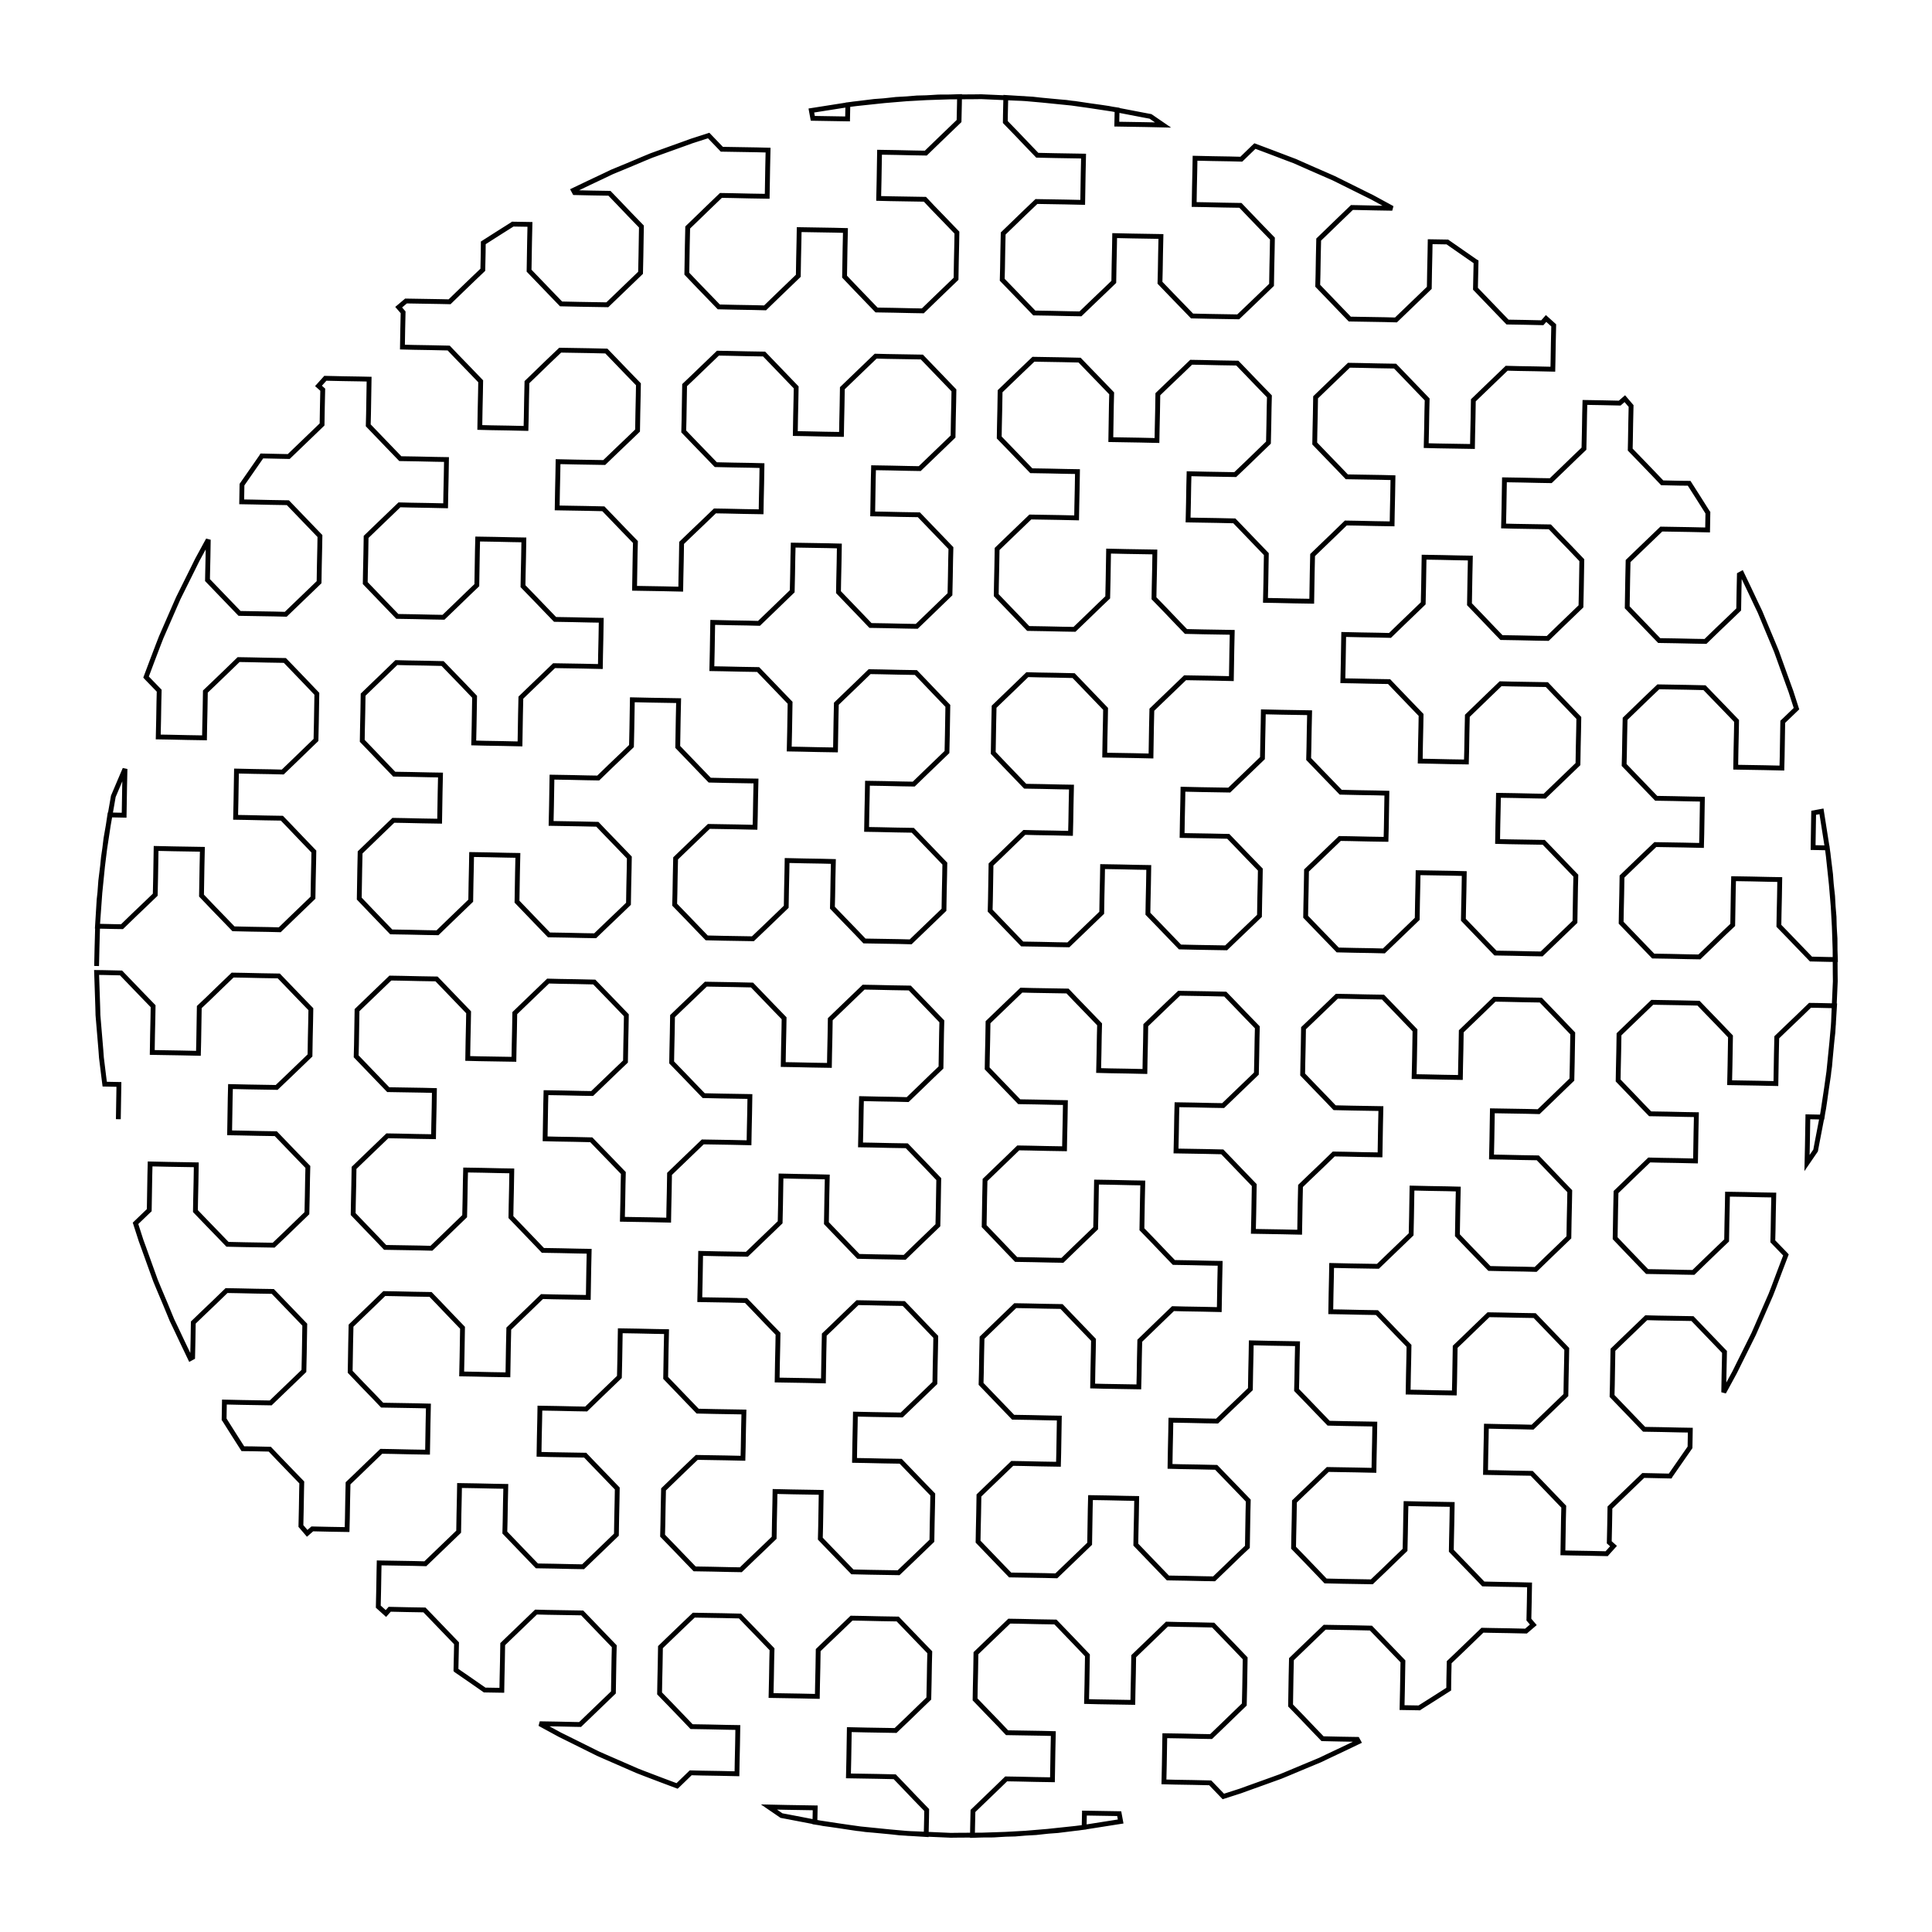 <?xml version="1.0" encoding="UTF-8" standalone="no"?>
<svg width="100%" height="100%" viewBox="0 0 200 200" preserveAspectRatio="xMidYMid meet" xmlns="http://www.w3.org/2000/svg">
    <path d="M 10.00 100.00 L 10.04 98.20 L 10.09 96.40 L 10.11 95.58 L 10.24 93.79 L 10.37 91.99 L 10.43 91.18 L 10.65 89.39 L 10.87 87.61 L 10.97 86.79 L 11.28 85.02 L 11.59 83.25 L 11.73 82.44 L 12.43 80.79 L 12.94 79.60 L 12.90 81.40 L 12.87 83.20 L 12.85 84.39 L 11.37 84.36 L 11.10 86.14 L 10.83 87.92 L 10.71 88.73 L 10.53 90.52 L 10.35 92.31 L 10.26 93.12 L 10.15 94.92 L 10.09 95.88 L 11.89 95.92 L 12.63 95.93 L 13.92 94.68 L 15.22 93.44 L 16.07 92.62 L 16.11 90.82 L 16.14 89.02 L 16.16 87.83 L 17.96 87.87 L 19.76 87.90 L 20.95 87.92 L 20.91 89.72 L 20.88 91.52 L 20.86 92.71 L 22.10 94.01 L 23.35 95.30 L 24.17 96.15 L 25.97 96.19 L 27.77 96.22 L 28.96 96.25 L 30.25 95.00 L 31.55 93.75 L 32.40 92.93 L 32.43 91.13 L 32.47 89.33 L 32.49 88.15 L 31.24 86.85 L 30.00 85.55 L 29.18 84.70 L 27.38 84.67 L 25.58 84.63 L 24.39 84.61 L 24.43 82.81 L 24.46 81.01 L 24.48 79.82 L 26.28 79.86 L 28.08 79.89 L 29.27 79.92 L 30.57 78.67 L 31.86 77.42 L 32.71 76.60 L 32.75 74.80 L 32.78 73.00 L 32.80 71.82 L 31.56 70.52 L 30.31 69.22 L 29.49 68.37 L 27.69 68.34 L 25.89 68.30 L 24.70 68.28 L 23.41 69.53 L 22.11 70.78 L 21.26 71.59 L 21.23 73.39 L 21.19 75.19 L 21.17 76.38 L 19.37 76.35 L 17.57 76.31 L 16.38 76.29 L 16.42 74.49 L 16.45 72.69 L 16.48 71.50 L 15.23 70.21 L 15.12 70.09 L 15.75 68.41 L 16.39 66.73 L 16.69 65.96 L 17.41 64.31 L 18.13 62.66 L 18.46 61.91 L 19.26 60.30 L 20.06 58.69 L 20.42 57.96 L 21.28 56.38 L 21.56 55.87 L 21.53 57.67 L 21.49 59.47 L 21.48 60.05 L 22.73 61.35 L 23.98 62.65 L 24.80 63.50 L 26.60 63.53 L 28.40 63.56 L 29.58 63.59 L 30.88 62.34 L 32.18 61.09 L 33.03 60.27 L 33.06 58.47 L 33.10 56.67 L 33.12 55.49 L 31.87 54.19 L 30.62 52.89 L 29.80 52.04 L 28.00 52.01 L 26.20 51.97 L 25.02 51.95 L 25.05 50.17 L 26.08 48.69 L 27.10 47.22 L 27.11 47.20 L 28.91 47.24 L 29.89 47.26 L 31.19 46.01 L 32.49 44.76 L 33.34 43.94 L 33.37 42.14 L 33.41 40.34 L 32.97 39.95 L 33.68 39.16 L 35.48 39.20 L 37.28 39.23 L 38.21 39.25 L 38.18 41.05 L 38.15 42.85 L 38.12 44.03 L 39.37 45.33 L 40.62 46.63 L 41.44 47.48 L 43.24 47.51 L 45.04 47.55 L 46.22 47.57 L 46.19 49.37 L 46.15 51.17 L 46.13 52.36 L 44.33 52.32 L 42.53 52.29 L 41.35 52.26 L 40.05 53.51 L 38.75 54.76 L 37.90 55.58 L 37.87 57.38 L 37.83 59.18 L 37.81 60.36 L 39.06 61.66 L 40.31 62.96 L 41.13 63.81 L 42.93 63.84 L 44.73 63.88 L 45.91 63.90 L 47.21 62.65 L 48.50 61.40 L 49.36 60.58 L 49.39 58.79 L 49.42 56.99 L 49.45 55.80 L 51.25 55.83 L 53.05 55.87 L 54.23 55.89 L 54.20 57.69 L 54.16 59.49 L 54.14 60.68 L 55.39 61.97 L 56.64 63.27 L 57.46 64.12 L 59.25 64.15 L 61.05 64.19 L 62.24 64.21 L 62.21 66.01 L 62.17 67.81 L 62.15 69.00 L 60.35 68.96 L 58.55 68.93 L 57.36 68.91 L 56.07 70.15 L 54.77 71.40 L 53.92 72.22 L 53.88 74.02 L 53.85 75.82 L 53.83 77.01 L 52.03 76.97 L 50.23 76.94 L 49.04 76.91 L 49.08 75.11 L 49.11 73.31 L 49.13 72.13 L 47.89 70.83 L 46.64 69.54 L 45.82 68.69 L 44.02 68.65 L 42.22 68.62 L 41.03 68.59 L 39.74 69.84 L 38.44 71.09 L 37.59 71.91 L 37.56 73.71 L 37.52 75.51 L 37.50 76.69 L 38.75 77.99 L 39.99 79.29 L 40.81 80.14 L 42.61 80.17 L 44.41 80.21 L 45.60 80.23 L 45.56 82.03 L 45.53 83.83 L 45.51 85.01 L 43.71 84.98 L 41.91 84.94 L 40.72 84.92 L 39.42 86.17 L 38.13 87.42 L 37.28 88.24 L 37.24 90.04 L 37.21 91.84 L 37.19 93.02 L 38.43 94.32 L 39.68 95.62 L 40.50 96.47 L 42.30 96.50 L 44.10 96.54 L 45.29 96.56 L 46.58 95.31 L 47.88 94.06 L 48.73 93.24 L 48.76 91.44 L 48.80 89.64 L 48.82 88.46 L 50.62 88.49 L 52.42 88.53 L 53.61 88.55 L 53.57 90.35 L 53.54 92.15 L 53.52 93.34 L 54.76 94.63 L 56.01 95.93 L 56.83 96.78 L 58.63 96.81 L 60.43 96.85 L 61.61 96.87 L 62.91 95.62 L 64.21 94.38 L 65.06 93.56 L 65.09 91.76 L 65.13 89.96 L 65.15 88.77 L 63.90 87.47 L 62.65 86.18 L 61.84 85.33 L 60.04 85.29 L 58.24 85.26 L 57.05 85.24 L 57.09 83.44 L 57.12 81.64 L 57.14 80.45 L 58.94 80.48 L 60.74 80.52 L 61.93 80.54 L 63.22 79.29 L 64.52 78.05 L 65.37 77.23 L 65.41 75.43 L 65.44 73.63 L 65.46 72.44 L 67.26 72.48 L 69.06 72.51 L 70.25 72.53 L 70.21 74.33 L 70.18 76.13 L 70.16 77.32 L 71.41 78.62 L 72.65 79.91 L 73.47 80.76 L 75.27 80.80 L 77.07 80.83 L 78.26 80.85 L 78.22 82.65 L 78.19 84.45 L 78.16 85.64 L 76.37 85.60 L 74.57 85.57 L 73.38 85.55 L 72.08 86.80 L 70.79 88.04 L 69.94 88.86 L 69.90 90.66 L 69.87 92.46 L 69.84 93.65 L 71.09 94.94 L 72.34 96.24 L 73.16 97.09 L 74.96 97.13 L 76.76 97.16 L 77.94 97.18 L 79.24 95.94 L 80.54 94.69 L 81.39 93.87 L 81.42 92.07 L 81.46 90.27 L 81.48 89.08 L 83.28 89.12 L 85.08 89.15 L 86.27 89.18 L 86.23 90.98 L 86.20 92.78 L 86.17 93.96 L 87.42 95.26 L 88.67 96.55 L 89.49 97.41 L 91.29 97.44 L 93.09 97.47 L 94.27 97.50 L 95.57 96.25 L 96.87 95.00 L 97.72 94.18 L 97.75 92.38 L 97.79 90.58 L 97.81 89.40 L 96.56 88.10 L 95.31 86.80 L 94.49 85.95 L 92.69 85.92 L 90.90 85.88 L 89.71 85.86 L 89.74 84.06 L 89.78 82.26 L 89.80 81.08 L 91.60 81.11 L 93.40 81.15 L 94.59 81.17 L 95.88 79.92 L 97.18 78.67 L 98.03 77.85 L 98.07 76.05 L 98.10 74.25 L 98.12 73.07 L 96.87 71.77 L 95.63 70.47 L 94.81 69.62 L 93.01 69.59 L 91.21 69.55 L 90.02 69.53 L 88.73 70.78 L 87.43 72.03 L 86.58 72.85 L 86.54 74.65 L 86.51 76.45 L 86.49 77.63 L 84.69 77.60 L 82.89 77.56 L 81.70 77.54 L 81.74 75.74 L 81.77 73.94 L 81.79 72.75 L 80.55 71.46 L 79.30 70.16 L 78.48 69.31 L 76.68 69.28 L 74.88 69.24 L 73.69 69.22 L 73.73 67.42 L 73.76 65.62 L 73.78 64.43 L 75.58 64.47 L 77.38 64.50 L 78.57 64.53 L 79.87 63.28 L 81.16 62.03 L 82.01 61.21 L 82.05 59.41 L 82.08 57.61 L 82.11 56.43 L 83.91 56.46 L 85.71 56.49 L 86.89 56.52 L 86.86 58.32 L 86.82 60.12 L 86.80 61.30 L 88.05 62.60 L 89.30 63.90 L 90.11 64.75 L 91.91 64.78 L 93.71 64.82 L 94.90 64.84 L 96.20 63.59 L 97.49 62.34 L 98.34 61.52 L 98.38 59.72 L 98.41 57.92 L 98.44 56.74 L 97.19 55.44 L 95.94 54.14 L 95.12 53.29 L 93.32 53.26 L 91.52 53.22 L 90.34 53.20 L 90.37 51.40 L 90.40 49.60 L 90.43 48.42 L 92.23 48.45 L 94.03 48.49 L 95.21 48.51 L 96.51 47.26 L 97.81 46.01 L 98.66 45.19 L 98.69 43.39 L 98.73 41.59 L 98.75 40.41 L 97.50 39.11 L 96.25 37.81 L 95.43 36.96 L 93.63 36.93 L 91.83 36.90 L 90.65 36.87 L 89.35 38.12 L 88.05 39.37 L 87.20 40.19 L 87.17 41.99 L 87.13 43.79 L 87.11 44.97 L 85.31 44.94 L 83.51 44.90 L 82.33 44.88 L 82.36 43.08 L 82.40 41.28 L 82.42 40.10 L 81.17 38.80 L 79.92 37.50 L 79.10 36.65 L 77.30 36.62 L 75.50 36.58 L 74.32 36.56 L 73.02 37.81 L 71.72 39.06 L 70.87 39.87 L 70.84 41.67 L 70.81 43.47 L 70.78 44.66 L 72.03 45.96 L 73.28 47.25 L 74.10 48.10 L 75.90 48.14 L 77.70 48.17 L 78.88 48.20 L 78.85 50.00 L 78.81 51.79 L 78.79 52.98 L 76.99 52.95 L 75.19 52.91 L 74.01 52.89 L 72.71 54.14 L 71.41 55.38 L 70.56 56.20 L 70.53 58.00 L 70.49 59.80 L 70.47 60.99 L 68.67 60.95 L 66.87 60.92 L 65.69 60.90 L 65.72 59.10 L 65.75 57.30 L 65.78 56.11 L 64.53 54.82 L 63.28 53.52 L 62.46 52.67 L 60.66 52.63 L 58.86 52.60 L 57.68 52.58 L 57.71 50.78 L 57.75 48.98 L 57.77 47.79 L 59.57 47.83 L 61.37 47.86 L 62.55 47.88 L 63.85 46.63 L 65.15 45.39 L 66.00 44.57 L 66.03 42.77 L 66.07 40.97 L 66.09 39.78 L 64.84 38.49 L 63.59 37.19 L 62.77 36.34 L 60.98 36.30 L 59.18 36.27 L 57.99 36.25 L 56.69 37.49 L 55.40 38.74 L 54.55 39.56 L 54.51 41.36 L 54.48 43.16 L 54.45 44.35 L 52.65 44.31 L 50.85 44.28 L 49.67 44.25 L 49.70 42.46 L 49.74 40.66 L 49.76 39.47 L 48.51 38.17 L 47.26 36.88 L 46.45 36.03 L 44.65 35.99 L 42.85 35.96 L 41.66 35.93 L 41.69 34.13 L 41.73 32.33 L 41.27 31.80 L 42.03 31.16 L 43.83 31.19 L 45.63 31.22 L 46.54 31.24 L 47.83 29.99 L 49.13 28.74 L 49.98 27.93 L 50.02 26.13 L 50.03 25.14 L 51.55 24.17 L 53.07 23.21 L 53.08 23.20 L 54.86 23.23 L 54.82 25.03 L 54.79 26.83 L 54.77 28.02 L 56.01 29.31 L 57.26 30.61 L 58.08 31.46 L 59.88 31.50 L 61.68 31.53 L 62.87 31.55 L 64.16 30.31 L 65.46 29.06 L 66.31 28.24 L 66.35 26.44 L 66.38 24.64 L 66.40 23.45 L 65.15 22.16 L 63.91 20.86 L 63.09 20.01 L 61.29 19.98 L 59.49 19.94 L 59.36 19.70 L 60.99 18.92 L 62.62 18.15 L 63.35 17.80 L 65.02 17.11 L 66.68 16.41 L 67.43 16.10 L 69.12 15.49 L 70.82 14.88 L 71.59 14.60 L 73.30 14.05 L 73.36 14.03 L 74.61 15.33 L 74.72 15.45 L 76.52 15.48 L 78.32 15.51 L 79.51 15.54 L 79.47 17.34 L 79.44 19.14 L 79.42 20.32 L 77.62 20.29 L 75.82 20.25 L 74.63 20.23 L 73.33 21.48 L 72.04 22.73 L 71.19 23.55 L 71.15 25.35 L 71.12 27.14 L 71.10 28.33 L 72.34 29.63 L 73.59 30.92 L 74.41 31.77 L 76.21 31.81 L 78.01 31.84 L 79.20 31.87 L 80.49 30.62 L 81.79 29.37 L 82.64 28.55 L 82.67 26.75 L 82.71 24.95 L 82.73 23.77 L 84.53 23.80 L 86.33 23.83 L 87.52 23.86 L 87.48 25.66 L 87.45 27.46 L 87.43 28.64 L 88.67 29.94 L 89.92 31.24 L 90.74 32.09 L 92.54 32.12 L 94.34 32.16 L 95.53 32.18 L 96.82 30.93 L 98.12 29.68 L 98.97 28.86 L 99.00 27.06 L 99.04 25.27 L 99.06 24.08 L 97.81 22.78 L 96.56 21.49 L 95.75 20.63 L 93.95 20.60 L 92.15 20.57 L 90.96 20.54 L 91.00 18.74 L 91.03 16.94 L 91.05 15.76 L 92.85 15.79 L 94.65 15.83 L 95.84 15.85 L 97.13 14.60 L 98.43 13.35 L 99.28 12.53 L 99.32 10.74 L 99.33 10.00 L 97.53 10.06 L 95.73 10.12 L 94.92 10.14 L 93.12 10.29 L 91.33 10.44 L 90.51 10.50 L 88.73 10.72 L 87.77 10.84 L 87.74 12.31 L 85.94 12.28 L 84.14 12.25 L 83.99 11.44 L 85.77 11.16 L 87.55 10.88 L 88.36 10.76 L 90.15 10.57 L 91.94 10.38 L 92.75 10.29 L 94.55 10.19 L 96.34 10.09 L 97.16 10.04 L 98.96 10.03 L 100.76 10.02 L 101.58 10.01 L 103.38 10.09 L 105.18 10.17 L 105.99 10.20 L 107.78 10.36 L 109.58 10.53 L 110.39 10.60 L 112.17 10.85 L 113.96 11.10 L 114.76 11.22 L 116.53 11.56 L 118.30 11.90 L 119.10 12.05 L 120.40 12.94 L 118.60 12.90 L 116.80 12.87 L 115.61 12.85 L 115.64 11.37 L 113.86 11.10 L 112.08 10.83 L 111.27 10.71 L 109.48 10.53 L 107.69 10.35 L 106.88 10.26 L 105.08 10.15 L 104.12 10.09 L 104.08 11.89 L 104.07 12.63 L 105.32 13.92 L 106.56 15.22 L 107.38 16.07 L 109.18 16.11 L 110.98 16.14 L 112.17 16.16 L 112.13 17.96 L 112.10 19.76 L 112.08 20.95 L 110.28 20.91 L 108.48 20.88 L 107.29 20.86 L 105.99 22.10 L 104.70 23.35 L 103.85 24.17 L 103.81 25.97 L 103.78 27.77 L 103.75 28.96 L 105.00 30.25 L 106.25 31.55 L 107.07 32.40 L 108.87 32.43 L 110.67 32.47 L 111.85 32.49 L 113.15 31.24 L 114.45 30.00 L 115.30 29.18 L 115.33 27.38 L 115.37 25.58 L 115.39 24.39 L 117.19 24.43 L 118.99 24.46 L 120.18 24.48 L 120.14 26.28 L 120.11 28.08 L 120.08 29.27 L 121.33 30.57 L 122.58 31.86 L 123.40 32.71 L 125.20 32.75 L 127.00 32.78 L 128.18 32.80 L 129.48 31.56 L 130.78 30.31 L 131.63 29.49 L 131.66 27.69 L 131.70 25.89 L 131.72 24.70 L 130.47 23.41 L 129.22 22.11 L 128.41 21.26 L 126.61 21.23 L 124.81 21.19 L 123.62 21.17 L 123.65 19.37 L 123.69 17.57 L 123.71 16.38 L 125.51 16.42 L 127.31 16.45 L 128.50 16.48 L 129.79 15.23 L 129.91 15.12 L 131.59 15.75 L 133.27 16.39 L 134.04 16.68 L 135.69 17.41 L 137.34 18.13 L 138.09 18.46 L 139.70 19.26 L 141.31 20.06 L 142.04 20.42 L 143.62 21.28 L 144.13 21.56 L 142.33 21.53 L 140.53 21.49 L 139.95 21.48 L 138.65 22.73 L 137.36 23.98 L 136.51 24.80 L 136.47 26.60 L 136.44 28.40 L 136.41 29.58 L 137.66 30.88 L 138.91 32.18 L 139.73 33.03 L 141.53 33.06 L 143.33 33.09 L 144.51 33.12 L 145.81 31.87 L 147.11 30.62 L 147.96 29.80 L 147.99 28.00 L 148.03 26.20 L 148.05 25.02 L 149.83 25.05 L 151.31 26.08 L 152.78 27.10 L 152.80 27.11 L 152.76 28.91 L 152.74 29.89 L 153.99 31.19 L 155.24 32.49 L 156.06 33.34 L 157.86 33.37 L 159.66 33.41 L 160.05 32.97 L 160.84 33.68 L 160.80 35.48 L 160.77 37.28 L 160.75 38.22 L 158.95 38.18 L 157.15 38.15 L 155.97 38.12 L 154.67 39.37 L 153.37 40.62 L 152.52 41.44 L 152.49 43.24 L 152.45 45.04 L 152.43 46.22 L 150.63 46.19 L 148.83 46.16 L 147.64 46.13 L 147.68 44.33 L 147.71 42.53 L 147.74 41.35 L 146.49 40.05 L 145.24 38.75 L 144.42 37.90 L 142.62 37.87 L 140.82 37.83 L 139.64 37.81 L 138.34 39.06 L 137.04 40.31 L 136.19 41.13 L 136.16 42.93 L 136.12 44.73 L 136.10 45.91 L 137.35 47.21 L 138.60 48.50 L 139.42 49.36 L 141.22 49.39 L 143.01 49.42 L 144.20 49.45 L 144.17 51.25 L 144.13 53.05 L 144.11 54.23 L 142.31 54.20 L 140.51 54.16 L 139.32 54.14 L 138.03 55.39 L 136.73 56.64 L 135.88 57.46 L 135.84 59.25 L 135.81 61.05 L 135.79 62.24 L 133.99 62.21 L 132.19 62.17 L 131.00 62.15 L 131.04 60.35 L 131.07 58.55 L 131.09 57.36 L 129.85 56.07 L 128.60 54.77 L 127.78 53.92 L 125.98 53.88 L 124.18 53.85 L 122.99 53.83 L 123.03 52.03 L 123.06 50.23 L 123.09 49.04 L 124.89 49.08 L 126.69 49.11 L 127.87 49.13 L 129.17 47.89 L 130.46 46.64 L 131.31 45.82 L 131.35 44.02 L 131.38 42.22 L 131.41 41.03 L 130.16 39.74 L 128.91 38.44 L 128.09 37.59 L 126.29 37.56 L 124.49 37.52 L 123.31 37.50 L 122.01 38.75 L 120.71 39.99 L 119.86 40.81 L 119.83 42.61 L 119.79 44.41 L 119.77 45.60 L 117.97 45.56 L 116.17 45.53 L 114.99 45.51 L 115.02 43.71 L 115.05 41.91 L 115.08 40.72 L 113.83 39.42 L 112.58 38.13 L 111.76 37.28 L 109.96 37.24 L 108.16 37.21 L 106.98 37.19 L 105.68 38.43 L 104.38 39.68 L 103.53 40.50 L 103.50 42.30 L 103.46 44.10 L 103.44 45.29 L 104.69 46.58 L 105.94 47.88 L 106.76 48.73 L 108.56 48.76 L 110.36 48.80 L 111.54 48.82 L 111.51 50.62 L 111.47 52.42 L 111.45 53.61 L 109.65 53.57 L 107.85 53.54 L 106.66 53.52 L 105.37 54.76 L 104.07 56.01 L 103.22 56.83 L 103.19 58.63 L 103.15 60.43 L 103.13 61.61 L 104.38 62.91 L 105.63 64.21 L 106.44 65.06 L 108.24 65.09 L 110.04 65.13 L 111.23 65.15 L 112.53 63.90 L 113.82 62.65 L 114.67 61.84 L 114.71 60.04 L 114.74 58.24 L 114.76 57.05 L 116.56 57.09 L 118.36 57.12 L 119.55 57.14 L 119.52 58.94 L 119.48 60.74 L 119.46 61.93 L 120.71 63.22 L 121.95 64.52 L 122.77 65.37 L 124.57 65.41 L 126.37 65.44 L 127.56 65.46 L 127.52 67.26 L 127.49 69.06 L 127.47 70.25 L 125.67 70.21 L 123.87 70.18 L 122.68 70.16 L 121.38 71.41 L 120.09 72.65 L 119.24 73.47 L 119.20 75.27 L 119.17 77.07 L 119.15 78.26 L 117.35 78.22 L 115.55 78.19 L 114.36 78.17 L 114.39 76.37 L 114.43 74.57 L 114.45 73.38 L 113.20 72.08 L 111.96 70.79 L 111.14 69.94 L 109.34 69.90 L 107.54 69.87 L 106.35 69.84 L 105.06 71.09 L 103.76 72.34 L 102.91 73.16 L 102.87 74.96 L 102.84 76.76 L 102.82 77.94 L 104.06 79.24 L 105.31 80.54 L 106.13 81.39 L 107.93 81.42 L 109.73 81.46 L 110.92 81.48 L 110.88 83.28 L 110.85 85.08 L 110.82 86.27 L 109.02 86.23 L 107.22 86.20 L 106.04 86.17 L 104.74 87.42 L 103.45 88.67 L 102.59 89.49 L 102.56 91.29 L 102.53 93.09 L 102.50 94.27 L 103.75 95.57 L 105.00 96.87 L 105.82 97.72 L 107.62 97.75 L 109.42 97.79 L 110.60 97.81 L 111.90 96.56 L 113.20 95.31 L 114.05 94.49 L 114.08 92.69 L 114.12 90.90 L 114.14 89.71 L 115.94 89.74 L 117.74 89.78 L 118.92 89.80 L 118.89 91.60 L 118.85 93.40 L 118.83 94.59 L 120.08 95.88 L 121.33 97.18 L 122.15 98.03 L 123.95 98.07 L 125.75 98.10 L 126.93 98.12 L 128.23 96.87 L 129.53 95.63 L 130.38 94.81 L 130.41 93.01 L 130.45 91.21 L 130.47 90.02 L 129.22 88.73 L 127.97 87.43 L 127.15 86.58 L 125.35 86.54 L 123.55 86.51 L 122.37 86.49 L 122.40 84.69 L 122.44 82.89 L 122.46 81.70 L 124.26 81.74 L 126.06 81.77 L 127.25 81.79 L 128.54 80.55 L 129.84 79.30 L 130.69 78.48 L 130.72 76.68 L 130.76 74.88 L 130.78 73.69 L 132.58 73.73 L 134.38 73.76 L 135.57 73.78 L 135.53 75.58 L 135.50 77.38 L 135.47 78.57 L 136.72 79.87 L 137.97 81.16 L 138.79 82.01 L 140.59 82.05 L 142.39 82.08 L 143.57 82.11 L 143.54 83.91 L 143.51 85.71 L 143.48 86.89 L 141.68 86.86 L 139.88 86.82 L 138.70 86.80 L 137.40 88.05 L 136.10 89.30 L 135.25 90.11 L 135.22 91.91 L 135.18 93.71 L 135.16 94.90 L 136.41 96.20 L 137.66 97.49 L 138.48 98.34 L 140.28 98.38 L 142.08 98.41 L 143.26 98.44 L 144.56 97.19 L 145.86 95.94 L 146.71 95.12 L 146.74 93.32 L 146.78 91.52 L 146.80 90.34 L 148.60 90.37 L 150.40 90.40 L 151.58 90.43 L 151.55 92.23 L 151.51 94.03 L 151.49 95.21 L 152.74 96.51 L 153.99 97.81 L 154.81 98.66 L 156.61 98.69 L 158.41 98.73 L 159.59 98.75 L 160.89 97.50 L 162.19 96.25 L 163.04 95.43 L 163.07 93.63 L 163.10 91.83 L 163.13 90.65 L 161.88 89.35 L 160.63 88.05 L 159.81 87.20 L 158.01 87.17 L 156.21 87.14 L 155.03 87.11 L 155.06 85.31 L 155.10 83.51 L 155.12 82.33 L 156.92 82.36 L 158.72 82.40 L 159.90 82.42 L 161.20 81.17 L 162.50 79.92 L 163.35 79.10 L 163.38 77.30 L 163.42 75.51 L 163.44 74.32 L 162.19 73.02 L 160.94 71.72 L 160.13 70.87 L 158.33 70.84 L 156.53 70.81 L 155.34 70.78 L 154.04 72.03 L 152.75 73.28 L 151.90 74.10 L 151.86 75.90 L 151.83 77.70 L 151.80 78.88 L 150.00 78.85 L 148.21 78.81 L 147.02 78.79 L 147.05 76.99 L 147.09 75.19 L 147.11 74.01 L 145.86 72.71 L 144.61 71.41 L 143.80 70.56 L 142.00 70.53 L 140.20 70.49 L 139.01 70.47 L 139.05 68.67 L 139.08 66.87 L 139.10 65.68 L 140.90 65.72 L 142.70 65.75 L 143.89 65.78 L 145.18 64.53 L 146.48 63.28 L 147.33 62.46 L 147.37 60.66 L 147.40 58.86 L 147.42 57.68 L 149.22 57.71 L 151.02 57.75 L 152.21 57.77 L 152.17 59.57 L 152.14 61.37 L 152.12 62.55 L 153.37 63.85 L 154.61 65.15 L 155.43 66.00 L 157.23 66.03 L 159.03 66.07 L 160.22 66.09 L 161.51 64.84 L 162.81 63.59 L 163.66 62.77 L 163.70 60.97 L 163.73 59.18 L 163.75 57.99 L 162.51 56.69 L 161.26 55.40 L 160.44 54.54 L 158.64 54.51 L 156.84 54.48 L 155.65 54.45 L 155.69 52.65 L 155.72 50.85 L 155.74 49.67 L 157.54 49.70 L 159.34 49.74 L 160.53 49.76 L 161.83 48.51 L 163.12 47.26 L 163.97 46.45 L 164.01 44.65 L 164.04 42.85 L 164.07 41.66 L 165.87 41.69 L 167.67 41.73 L 168.20 41.27 L 168.85 42.03 L 168.81 43.83 L 168.78 45.63 L 168.76 46.54 L 170.01 47.83 L 171.26 49.13 L 172.07 49.98 L 173.87 50.02 L 174.86 50.03 L 175.83 51.55 L 176.79 53.07 L 176.80 53.08 L 176.77 54.86 L 174.97 54.82 L 173.17 54.79 L 171.98 54.77 L 170.69 56.01 L 169.39 57.26 L 168.54 58.08 L 168.50 59.88 L 168.47 61.68 L 168.45 62.87 L 169.69 64.16 L 170.94 65.46 L 171.76 66.31 L 173.56 66.34 L 175.36 66.38 L 176.55 66.40 L 177.84 65.15 L 179.14 63.91 L 179.99 63.09 L 180.02 61.29 L 180.06 59.49 L 180.30 59.36 L 181.08 60.99 L 181.85 62.62 L 182.20 63.35 L 182.89 65.01 L 183.59 66.68 L 183.90 67.43 L 184.51 69.13 L 185.12 70.82 L 185.40 71.59 L 185.95 73.30 L 185.97 73.36 L 184.67 74.61 L 184.55 74.72 L 184.52 76.52 L 184.49 78.32 L 184.46 79.51 L 182.66 79.47 L 180.86 79.44 L 179.68 79.42 L 179.71 77.62 L 179.75 75.82 L 179.77 74.63 L 178.52 73.33 L 177.27 72.04 L 176.45 71.19 L 174.65 71.15 L 172.86 71.12 L 171.67 71.10 L 170.37 72.34 L 169.08 73.59 L 168.23 74.41 L 168.19 76.21 L 168.16 78.01 L 168.13 79.19 L 169.38 80.49 L 170.63 81.79 L 171.45 82.64 L 173.25 82.67 L 175.05 82.71 L 176.23 82.73 L 176.20 84.53 L 176.17 86.33 L 176.14 87.52 L 174.34 87.48 L 172.54 87.45 L 171.36 87.43 L 170.06 88.67 L 168.76 89.92 L 167.91 90.74 L 167.88 92.54 L 167.84 94.34 L 167.82 95.52 L 169.07 96.82 L 170.32 98.12 L 171.14 98.97 L 172.94 99.00 L 174.73 99.04 L 175.92 99.06 L 177.22 97.81 L 178.51 96.56 L 179.37 95.75 L 179.40 93.95 L 179.43 92.15 L 179.46 90.96 L 181.26 90.99 L 183.06 91.03 L 184.24 91.05 L 184.21 92.85 L 184.17 94.65 L 184.15 95.84 L 185.40 97.13 L 186.65 98.43 L 187.47 99.28 L 189.26 99.32 L 190.00 99.33 L 189.94 97.53 L 189.88 95.73 L 189.86 94.91 L 189.71 93.12 L 189.56 91.33 L 189.50 90.51 L 189.28 88.72 L 189.16 87.77 L 187.69 87.74 L 187.72 85.94 L 187.75 84.14 L 188.56 83.99 L 188.84 85.77 L 189.12 87.55 L 189.24 88.36 L 189.43 90.15 L 189.62 91.94 L 189.71 92.75 L 189.81 94.55 L 189.91 96.34 L 189.96 97.16 L 189.97 98.96 L 189.98 100.76 L 189.99 101.58 L 189.91 103.38 L 189.83 105.17 L 189.80 105.99 L 189.64 107.78 L 189.47 109.58 L 189.40 110.39 L 189.15 112.17 L 188.90 113.96 L 188.78 114.76 L 188.44 116.53 L 188.10 118.30 L 187.95 119.10 L 187.06 120.40 L 187.10 118.60 L 187.13 116.80 L 187.15 115.61 L 188.63 115.64 L 188.90 113.86 L 189.17 112.08 L 189.29 111.27 L 189.47 109.48 L 189.65 107.69 L 189.74 106.88 L 189.85 105.08 L 189.91 104.12 L 188.11 104.08 L 187.37 104.07 L 186.08 105.32 L 184.78 106.56 L 183.93 107.38 L 183.89 109.18 L 183.86 110.98 L 183.84 112.17 L 182.04 112.13 L 180.24 112.10 L 179.05 112.08 L 179.09 110.28 L 179.12 108.48 L 179.14 107.29 L 177.90 105.99 L 176.65 104.70 L 175.83 103.85 L 174.03 103.81 L 172.23 103.78 L 171.04 103.76 L 169.75 105.00 L 168.45 106.25 L 167.60 107.07 L 167.57 108.87 L 167.53 110.67 L 167.51 111.85 L 168.76 113.15 L 170.00 114.45 L 170.82 115.30 L 172.62 115.33 L 174.42 115.37 L 175.61 115.39 L 175.57 117.19 L 175.54 118.99 L 175.52 120.18 L 173.72 120.14 L 171.92 120.11 L 170.73 120.08 L 169.43 121.33 L 168.14 122.58 L 167.29 123.40 L 167.25 125.20 L 167.22 127.00 L 167.20 128.18 L 168.44 129.48 L 169.69 130.78 L 170.51 131.63 L 172.31 131.66 L 174.11 131.70 L 175.30 131.72 L 176.59 130.47 L 177.89 129.22 L 178.74 128.41 L 178.77 126.61 L 178.81 124.81 L 178.83 123.62 L 180.63 123.65 L 182.43 123.69 L 183.62 123.71 L 183.58 125.51 L 183.55 127.31 L 183.52 128.50 L 184.77 129.79 L 184.88 129.91 L 184.24 131.59 L 183.61 133.27 L 183.31 134.04 L 182.59 135.69 L 181.87 137.34 L 181.54 138.09 L 180.74 139.70 L 179.94 141.31 L 179.58 142.04 L 178.72 143.62 L 178.44 144.13 L 178.47 142.33 L 178.51 140.53 L 178.52 139.95 L 177.27 138.65 L 176.02 137.35 L 175.20 136.50 L 173.40 136.47 L 171.60 136.44 L 170.42 136.41 L 169.12 137.66 L 167.82 138.91 L 166.97 139.73 L 166.94 141.53 L 166.91 143.33 L 166.88 144.51 L 168.13 145.81 L 169.38 147.11 L 170.20 147.96 L 172.00 147.99 L 173.80 148.03 L 174.98 148.05 L 174.95 149.83 L 173.92 151.31 L 172.90 152.78 L 172.89 152.80 L 171.09 152.76 L 170.11 152.74 L 168.81 153.99 L 167.51 155.24 L 166.66 156.06 L 166.63 157.86 L 166.59 159.66 L 167.03 160.05 L 166.32 160.84 L 164.52 160.80 L 162.72 160.77 L 161.79 160.75 L 161.82 158.95 L 161.85 157.15 L 161.88 155.97 L 160.63 154.67 L 159.38 153.37 L 158.56 152.52 L 156.76 152.49 L 154.96 152.45 L 153.78 152.43 L 153.81 150.63 L 153.85 148.83 L 153.87 147.64 L 155.67 147.68 L 157.47 147.71 L 158.65 147.74 L 159.95 146.49 L 161.25 145.24 L 162.10 144.42 L 162.13 142.62 L 162.17 140.82 L 162.19 139.64 L 160.94 138.34 L 159.69 137.04 L 158.87 136.19 L 157.07 136.16 L 155.27 136.12 L 154.09 136.10 L 152.79 137.35 L 151.50 138.60 L 150.64 139.42 L 150.61 141.21 L 150.58 143.01 L 150.55 144.20 L 148.75 144.17 L 146.95 144.13 L 145.77 144.11 L 145.80 142.31 L 145.84 140.51 L 145.86 139.32 L 144.61 138.03 L 143.36 136.73 L 142.54 135.88 L 140.75 135.85 L 138.95 135.81 L 137.76 135.79 L 137.79 133.99 L 137.83 132.19 L 137.85 131.00 L 139.65 131.04 L 141.45 131.07 L 142.64 131.09 L 143.93 129.85 L 145.23 128.60 L 146.08 127.78 L 146.12 125.98 L 146.15 124.18 L 146.17 122.99 L 147.97 123.03 L 149.77 123.06 L 150.96 123.09 L 150.92 124.89 L 150.89 126.69 L 150.87 127.87 L 152.11 129.17 L 153.36 130.46 L 154.18 131.31 L 155.98 131.35 L 157.78 131.38 L 158.97 131.41 L 160.26 130.16 L 161.56 128.91 L 162.41 128.09 L 162.44 126.29 L 162.48 124.49 L 162.50 123.31 L 161.25 122.01 L 160.01 120.71 L 159.19 119.86 L 157.39 119.83 L 155.59 119.79 L 154.40 119.77 L 154.44 117.97 L 154.47 116.17 L 154.49 114.99 L 156.29 115.02 L 158.09 115.05 L 159.28 115.08 L 160.58 113.83 L 161.87 112.58 L 162.72 111.76 L 162.76 109.96 L 162.79 108.16 L 162.81 106.98 L 161.57 105.68 L 160.32 104.38 L 159.50 103.53 L 157.70 103.50 L 155.90 103.46 L 154.71 103.44 L 153.42 104.69 L 152.12 105.94 L 151.27 106.76 L 151.24 108.56 L 151.20 110.36 L 151.18 111.54 L 149.38 111.51 L 147.58 111.47 L 146.39 111.45 L 146.43 109.65 L 146.46 107.85 L 146.48 106.66 L 145.24 105.37 L 143.99 104.07 L 143.17 103.22 L 141.37 103.19 L 139.57 103.15 L 138.39 103.13 L 137.09 104.38 L 135.79 105.63 L 134.94 106.44 L 134.91 108.24 L 134.87 110.04 L 134.85 111.23 L 136.10 112.53 L 137.35 113.82 L 138.16 114.67 L 139.96 114.71 L 141.76 114.74 L 142.95 114.76 L 142.91 116.56 L 142.88 118.36 L 142.86 119.55 L 141.06 119.52 L 139.26 119.48 L 138.07 119.46 L 136.78 120.71 L 135.48 121.95 L 134.63 122.77 L 134.59 124.57 L 134.56 126.37 L 134.54 127.56 L 132.74 127.52 L 130.94 127.49 L 129.75 127.47 L 129.79 125.67 L 129.82 123.87 L 129.84 122.68 L 128.59 121.38 L 127.35 120.09 L 126.53 119.24 L 124.73 119.20 L 122.93 119.17 L 121.74 119.15 L 121.78 117.35 L 121.81 115.55 L 121.84 114.36 L 123.63 114.39 L 125.43 114.43 L 126.62 114.45 L 127.92 113.20 L 129.21 111.96 L 130.06 111.14 L 130.10 109.34 L 130.13 107.54 L 130.16 106.35 L 128.91 105.06 L 127.66 103.76 L 126.84 102.91 L 125.04 102.87 L 123.24 102.84 L 122.06 102.82 L 120.76 104.06 L 119.46 105.31 L 118.61 106.13 L 118.58 107.93 L 118.54 109.73 L 118.52 110.92 L 116.72 110.88 L 114.92 110.85 L 113.73 110.82 L 113.77 109.02 L 113.80 107.22 L 113.83 106.04 L 112.58 104.74 L 111.33 103.45 L 110.51 102.59 L 108.71 102.56 L 106.91 102.53 L 105.73 102.50 L 104.43 103.75 L 103.13 105.00 L 102.28 105.82 L 102.25 107.62 L 102.21 109.42 L 102.19 110.60 L 103.44 111.90 L 104.69 113.20 L 105.51 114.05 L 107.31 114.08 L 109.10 114.12 L 110.29 114.14 L 110.26 115.94 L 110.22 117.74 L 110.20 118.92 L 108.40 118.89 L 106.60 118.85 L 105.41 118.83 L 104.12 120.08 L 102.82 121.33 L 101.97 122.15 L 101.93 123.95 L 101.90 125.75 L 101.88 126.93 L 103.13 128.23 L 104.37 129.53 L 105.19 130.38 L 106.99 130.41 L 108.79 130.45 L 109.98 130.47 L 111.27 129.22 L 112.57 127.97 L 113.42 127.15 L 113.46 125.35 L 113.49 123.55 L 113.51 122.37 L 115.31 122.40 L 117.11 122.44 L 118.30 122.46 L 118.26 124.26 L 118.23 126.06 L 118.21 127.25 L 119.46 128.54 L 120.70 129.84 L 121.52 130.69 L 123.32 130.72 L 125.12 130.76 L 126.31 130.78 L 126.27 132.58 L 126.24 134.38 L 126.22 135.57 L 124.42 135.53 L 122.62 135.50 L 121.43 135.47 L 120.13 136.72 L 118.84 137.97 L 117.99 138.79 L 117.95 140.59 L 117.92 142.39 L 117.89 143.57 L 116.09 143.54 L 114.29 143.51 L 113.11 143.48 L 113.14 141.68 L 113.18 139.88 L 113.20 138.70 L 111.95 137.40 L 110.70 136.10 L 109.89 135.25 L 108.09 135.22 L 106.29 135.18 L 105.10 135.16 L 103.80 136.41 L 102.51 137.66 L 101.66 138.48 L 101.62 140.28 L 101.59 142.08 L 101.56 143.26 L 102.81 144.56 L 104.06 145.86 L 104.88 146.71 L 106.68 146.74 L 108.48 146.78 L 109.66 146.80 L 109.63 148.60 L 109.60 150.40 L 109.57 151.58 L 107.77 151.55 L 105.97 151.51 L 104.79 151.49 L 103.49 152.74 L 102.19 153.99 L 101.34 154.81 L 101.31 156.61 L 101.27 158.41 L 101.25 159.59 L 102.50 160.89 L 103.75 162.19 L 104.57 163.04 L 106.37 163.07 L 108.17 163.10 L 109.35 163.13 L 110.65 161.88 L 111.95 160.63 L 112.80 159.81 L 112.83 158.01 L 112.86 156.21 L 112.89 155.03 L 114.69 155.06 L 116.49 155.10 L 117.67 155.12 L 117.64 156.92 L 117.60 158.72 L 117.58 159.90 L 118.83 161.20 L 120.08 162.50 L 120.90 163.35 L 122.70 163.38 L 124.50 163.42 L 125.68 163.44 L 126.98 162.19 L 128.27 160.94 L 129.13 160.13 L 129.16 158.33 L 129.19 156.53 L 129.22 155.34 L 127.97 154.04 L 126.72 152.75 L 125.90 151.90 L 124.10 151.86 L 122.30 151.83 L 121.12 151.80 L 121.15 150.00 L 121.19 148.21 L 121.21 147.02 L 123.01 147.05 L 124.81 147.09 L 125.99 147.11 L 127.29 145.86 L 128.59 144.62 L 129.44 143.80 L 129.47 142.00 L 129.51 140.20 L 129.53 139.01 L 131.33 139.05 L 133.13 139.08 L 134.32 139.10 L 134.28 140.90 L 134.25 142.70 L 134.22 143.89 L 135.47 145.18 L 136.72 146.48 L 137.54 147.33 L 139.34 147.37 L 141.14 147.40 L 142.32 147.42 L 142.29 149.22 L 142.25 151.02 L 142.23 152.21 L 140.43 152.17 L 138.63 152.14 L 137.45 152.12 L 136.15 153.37 L 134.85 154.61 L 134.00 155.43 L 133.97 157.23 L 133.93 159.03 L 133.91 160.22 L 135.16 161.51 L 136.41 162.81 L 137.22 163.66 L 139.02 163.70 L 140.82 163.73 L 142.01 163.75 L 143.31 162.51 L 144.60 161.26 L 145.45 160.44 L 145.49 158.64 L 145.52 156.84 L 145.55 155.65 L 147.35 155.69 L 149.15 155.72 L 150.33 155.74 L 150.30 157.54 L 150.26 159.34 L 150.24 160.53 L 151.49 161.83 L 152.74 163.12 L 153.55 163.97 L 155.35 164.01 L 157.15 164.04 L 158.34 164.07 L 158.31 165.87 L 158.27 167.66 L 158.73 168.20 L 157.97 168.85 L 156.17 168.81 L 154.37 168.78 L 153.46 168.76 L 152.17 170.01 L 150.87 171.26 L 150.02 172.07 L 149.98 173.87 L 149.97 174.86 L 148.45 175.83 L 146.93 176.79 L 146.92 176.80 L 145.14 176.77 L 145.18 174.97 L 145.21 173.17 L 145.23 171.98 L 143.99 170.69 L 142.74 169.39 L 141.92 168.54 L 140.12 168.50 L 138.32 168.47 L 137.13 168.45 L 135.84 169.69 L 134.54 170.94 L 133.69 171.76 L 133.65 173.56 L 133.62 175.36 L 133.60 176.55 L 134.85 177.84 L 136.09 179.14 L 136.91 179.99 L 138.71 180.03 L 140.51 180.06 L 140.64 180.30 L 139.01 181.08 L 137.38 181.85 L 136.65 182.20 L 134.99 182.89 L 133.32 183.59 L 132.57 183.90 L 130.88 184.51 L 129.18 185.12 L 128.41 185.40 L 126.70 185.95 L 126.64 185.97 L 125.39 184.67 L 125.28 184.56 L 123.48 184.52 L 121.68 184.49 L 120.49 184.46 L 120.53 182.66 L 120.56 180.86 L 120.58 179.68 L 122.38 179.71 L 124.18 179.75 L 125.37 179.77 L 126.67 178.52 L 127.96 177.27 L 128.81 176.45 L 128.85 174.65 L 128.88 172.86 L 128.90 171.67 L 127.66 170.37 L 126.41 169.08 L 125.59 168.23 L 123.79 168.19 L 121.99 168.16 L 120.80 168.13 L 119.51 169.38 L 118.21 170.63 L 117.36 171.45 L 117.33 173.25 L 117.29 175.05 L 117.27 176.23 L 115.47 176.20 L 113.67 176.17 L 112.48 176.14 L 112.52 174.34 L 112.55 172.54 L 112.57 171.36 L 111.33 170.06 L 110.08 168.76 L 109.26 167.91 L 107.46 167.88 L 105.66 167.84 L 104.48 167.82 L 103.18 169.07 L 101.88 170.32 L 101.03 171.14 L 101.00 172.94 L 100.96 174.73 L 100.94 175.92 L 102.19 177.22 L 103.44 178.51 L 104.25 179.37 L 106.05 179.40 L 107.85 179.43 L 109.04 179.46 L 109.00 181.26 L 108.97 183.06 L 108.95 184.24 L 107.15 184.21 L 105.35 184.17 L 104.16 184.15 L 102.87 185.40 L 101.57 186.65 L 100.72 187.47 L 100.68 189.26 L 100.67 190.00 L 102.47 189.94 L 104.27 189.88 L 105.08 189.86 L 106.88 189.71 L 108.67 189.56 L 109.49 189.50 L 111.27 189.28 L 112.23 189.16 L 112.26 187.69 L 114.06 187.72 L 115.86 187.75 L 116.01 188.56 L 114.23 188.84 L 112.45 189.12 L 111.64 189.24 L 109.85 189.43 L 108.06 189.62 L 107.25 189.71 L 105.45 189.81 L 103.66 189.91 L 102.84 189.96 L 101.04 189.97 L 99.24 189.98 L 98.42 189.99 L 96.62 189.91 L 94.83 189.83 L 94.01 189.80 L 92.22 189.64 L 90.42 189.47 L 89.61 189.40 L 87.83 189.15 L 86.04 188.89 L 85.24 188.78 L 83.47 188.44 L 81.70 188.10 L 80.90 187.95 L 79.60 187.06 L 81.40 187.10 L 83.20 187.13 L 84.39 187.15 L 84.36 188.63 L 86.14 188.90 L 87.92 189.17 L 88.73 189.29 L 90.52 189.47 L 92.31 189.65 L 93.12 189.74 L 94.92 189.85 L 95.88 189.91 L 95.92 188.11 L 95.93 187.37 L 94.68 186.08 L 93.44 184.78 L 92.62 183.93 L 90.82 183.89 L 89.02 183.86 L 87.83 183.84 L 87.87 182.04 L 87.90 180.24 L 87.92 179.05 L 89.72 179.09 L 91.52 179.12 L 92.71 179.14 L 94.01 177.90 L 95.30 176.65 L 96.15 175.83 L 96.19 174.03 L 96.22 172.23 L 96.25 171.04 L 95.00 169.75 L 93.75 168.45 L 92.93 167.60 L 91.13 167.57 L 89.33 167.53 L 88.15 167.51 L 86.85 168.76 L 85.55 170.00 L 84.70 170.82 L 84.67 172.62 L 84.63 174.42 L 84.61 175.61 L 82.81 175.57 L 81.01 175.54 L 79.82 175.52 L 79.86 173.72 L 79.89 171.92 L 79.92 170.73 L 78.67 169.43 L 77.42 168.14 L 76.60 167.29 L 74.80 167.25 L 73.00 167.22 L 71.82 167.20 L 70.52 168.44 L 69.22 169.69 L 68.37 170.51 L 68.34 172.31 L 68.30 174.11 L 68.28 175.30 L 69.53 176.59 L 70.78 177.89 L 71.59 178.74 L 73.39 178.77 L 75.19 178.81 L 76.38 178.83 L 76.35 180.63 L 76.31 182.43 L 76.29 183.62 L 74.49 183.58 L 72.69 183.55 L 71.50 183.52 L 70.21 184.77 L 70.09 184.88 L 68.41 184.25 L 66.73 183.61 L 65.96 183.31 L 64.31 182.59 L 62.66 181.87 L 61.91 181.54 L 60.30 180.74 L 58.69 179.94 L 57.96 179.58 L 56.38 178.72 L 55.87 178.44 L 57.67 178.47 L 59.47 178.51 L 60.05 178.52 L 61.35 177.27 L 62.65 176.02 L 63.50 175.20 L 63.53 173.40 L 63.56 171.60 L 63.59 170.42 L 62.34 169.12 L 61.09 167.82 L 60.27 166.97 L 58.47 166.94 L 56.67 166.91 L 55.49 166.88 L 54.19 168.13 L 52.89 169.38 L 52.04 170.20 L 52.01 172.00 L 51.97 173.80 L 51.95 174.98 L 50.17 174.95 L 48.69 173.92 L 47.21 172.90 L 47.20 172.89 L 47.24 171.09 L 47.26 170.11 L 46.01 168.81 L 44.76 167.51 L 43.94 166.66 L 42.14 166.63 L 40.34 166.59 L 39.95 167.03 L 39.16 166.32 L 39.20 164.52 L 39.23 162.72 L 39.25 161.79 L 41.05 161.82 L 42.85 161.85 L 44.03 161.88 L 45.33 160.63 L 46.63 159.38 L 47.48 158.56 L 47.51 156.76 L 47.55 154.96 L 47.57 153.78 L 49.37 153.81 L 51.17 153.85 L 52.36 153.87 L 52.32 155.67 L 52.29 157.47 L 52.26 158.65 L 53.51 159.95 L 54.76 161.25 L 55.58 162.10 L 57.38 162.13 L 59.18 162.17 L 60.36 162.19 L 61.66 160.94 L 62.96 159.69 L 63.81 158.87 L 63.84 157.07 L 63.88 155.27 L 63.90 154.09 L 62.65 152.79 L 61.40 151.50 L 60.58 150.64 L 58.78 150.61 L 56.99 150.58 L 55.80 150.55 L 55.83 148.75 L 55.87 146.95 L 55.89 145.77 L 57.69 145.80 L 59.49 145.84 L 60.68 145.86 L 61.97 144.61 L 63.27 143.36 L 64.12 142.54 L 64.16 140.75 L 64.19 138.95 L 64.21 137.76 L 66.01 137.79 L 67.81 137.83 L 69.00 137.85 L 68.96 139.65 L 68.93 141.45 L 68.91 142.64 L 70.15 143.93 L 71.40 145.23 L 72.22 146.08 L 74.02 146.12 L 75.82 146.15 L 77.01 146.17 L 76.97 147.97 L 76.94 149.77 L 76.91 150.96 L 75.11 150.92 L 73.31 150.89 L 72.13 150.87 L 70.83 152.11 L 69.54 153.36 L 68.69 154.18 L 68.65 155.98 L 68.62 157.78 L 68.59 158.97 L 69.84 160.26 L 71.09 161.56 L 71.91 162.41 L 73.71 162.44 L 75.51 162.48 L 76.69 162.50 L 77.99 161.25 L 79.29 160.01 L 80.14 159.19 L 80.17 157.39 L 80.21 155.59 L 80.23 154.40 L 82.03 154.44 L 83.83 154.47 L 85.01 154.49 L 84.98 156.29 L 84.95 158.09 L 84.92 159.28 L 86.17 160.58 L 87.42 161.87 L 88.24 162.72 L 90.04 162.76 L 91.84 162.79 L 93.02 162.81 L 94.32 161.57 L 95.62 160.32 L 96.47 159.50 L 96.50 157.70 L 96.54 155.90 L 96.56 154.71 L 95.31 153.42 L 94.06 152.12 L 93.24 151.27 L 91.44 151.24 L 89.64 151.20 L 88.46 151.18 L 88.49 149.38 L 88.53 147.58 L 88.55 146.39 L 90.35 146.43 L 92.15 146.46 L 93.34 146.48 L 94.63 145.24 L 95.93 143.99 L 96.78 143.17 L 96.81 141.37 L 96.85 139.57 L 96.87 138.39 L 95.62 137.09 L 94.38 135.79 L 93.56 134.94 L 91.76 134.91 L 89.96 134.87 L 88.77 134.85 L 87.47 136.10 L 86.18 137.35 L 85.33 138.16 L 85.29 139.96 L 85.26 141.76 L 85.24 142.95 L 83.44 142.91 L 81.64 142.88 L 80.45 142.86 L 80.48 141.06 L 80.52 139.26 L 80.54 138.07 L 79.29 136.78 L 78.05 135.48 L 77.23 134.63 L 75.43 134.59 L 73.63 134.56 L 72.44 134.54 L 72.48 132.74 L 72.51 130.94 L 72.53 129.75 L 74.33 129.79 L 76.13 129.82 L 77.32 129.84 L 78.62 128.59 L 79.91 127.35 L 80.76 126.53 L 80.80 124.73 L 80.83 122.93 L 80.85 121.74 L 82.65 121.78 L 84.45 121.81 L 85.64 121.84 L 85.60 123.63 L 85.57 125.43 L 85.55 126.62 L 86.80 127.92 L 88.04 129.21 L 88.86 130.06 L 90.66 130.10 L 92.46 130.13 L 93.65 130.16 L 94.94 128.91 L 96.24 127.66 L 97.09 126.84 L 97.13 125.04 L 97.16 123.24 L 97.18 122.06 L 95.94 120.76 L 94.69 119.46 L 93.87 118.61 L 92.07 118.58 L 90.27 118.54 L 89.08 118.52 L 89.12 116.72 L 89.15 114.92 L 89.18 113.73 L 90.98 113.77 L 92.78 113.80 L 93.96 113.83 L 95.26 112.58 L 96.55 111.33 L 97.41 110.51 L 97.44 108.71 L 97.47 106.91 L 97.50 105.73 L 96.25 104.43 L 95.00 103.13 L 94.18 102.28 L 92.38 102.25 L 90.58 102.21 L 89.40 102.19 L 88.10 103.44 L 86.80 104.69 L 85.95 105.51 L 85.92 107.31 L 85.88 109.10 L 85.86 110.29 L 84.06 110.26 L 82.26 110.22 L 81.08 110.20 L 81.11 108.40 L 81.15 106.60 L 81.17 105.41 L 79.92 104.12 L 78.67 102.82 L 77.85 101.97 L 76.05 101.93 L 74.25 101.90 L 73.07 101.88 L 71.77 103.13 L 70.47 104.37 L 69.62 105.19 L 69.59 106.99 L 69.55 108.79 L 69.53 109.98 L 70.78 111.27 L 72.03 112.57 L 72.85 113.42 L 74.65 113.46 L 76.45 113.49 L 77.63 113.51 L 77.60 115.31 L 77.56 117.11 L 77.54 118.30 L 75.74 118.26 L 73.94 118.23 L 72.75 118.21 L 71.46 119.45 L 70.16 120.70 L 69.31 121.52 L 69.28 123.32 L 69.24 125.12 L 69.22 126.31 L 67.42 126.27 L 65.62 126.24 L 64.43 126.22 L 64.47 124.42 L 64.50 122.62 L 64.53 121.43 L 63.28 120.13 L 62.03 118.84 L 61.21 117.99 L 59.41 117.95 L 57.61 117.92 L 56.43 117.89 L 56.46 116.09 L 56.49 114.29 L 56.52 113.11 L 58.32 113.14 L 60.12 113.18 L 61.30 113.20 L 62.60 111.95 L 63.90 110.70 L 64.75 109.89 L 64.78 108.09 L 64.82 106.29 L 64.84 105.10 L 63.59 103.80 L 62.34 102.51 L 61.52 101.66 L 59.72 101.62 L 57.92 101.59 L 56.74 101.56 L 55.44 102.81 L 54.14 104.06 L 53.29 104.88 L 53.26 106.68 L 53.22 108.48 L 53.20 109.66 L 51.40 109.63 L 49.60 109.60 L 48.42 109.57 L 48.45 107.77 L 48.49 105.97 L 48.51 104.79 L 47.26 103.49 L 46.01 102.19 L 45.19 101.34 L 43.39 101.31 L 41.59 101.27 L 40.41 101.25 L 39.11 102.50 L 37.81 103.75 L 36.96 104.57 L 36.93 106.37 L 36.90 108.17 L 36.87 109.35 L 38.12 110.65 L 39.37 111.95 L 40.19 112.80 L 41.99 112.83 L 43.79 112.86 L 44.97 112.89 L 44.94 114.69 L 44.90 116.49 L 44.88 117.67 L 43.08 117.64 L 41.28 117.60 L 40.10 117.58 L 38.80 118.83 L 37.50 120.08 L 36.65 120.90 L 36.62 122.70 L 36.58 124.50 L 36.56 125.68 L 37.81 126.98 L 39.06 128.28 L 39.87 129.13 L 41.67 129.16 L 43.47 129.19 L 44.66 129.22 L 45.96 127.97 L 47.25 126.72 L 48.10 125.90 L 48.14 124.10 L 48.17 122.30 L 48.20 121.12 L 50.00 121.15 L 51.79 121.19 L 52.98 121.21 L 52.95 123.01 L 52.91 124.81 L 52.89 125.99 L 54.14 127.29 L 55.39 128.59 L 56.20 129.44 L 58.00 129.47 L 59.80 129.51 L 60.99 129.53 L 60.95 131.33 L 60.92 133.13 L 60.90 134.31 L 59.10 134.28 L 57.30 134.25 L 56.11 134.22 L 54.82 135.47 L 53.52 136.72 L 52.67 137.54 L 52.63 139.34 L 52.60 141.14 L 52.58 142.32 L 50.78 142.29 L 48.98 142.25 L 47.79 142.23 L 47.83 140.43 L 47.86 138.63 L 47.88 137.45 L 46.63 136.15 L 45.39 134.85 L 44.57 134.00 L 42.77 133.97 L 40.97 133.93 L 39.78 133.91 L 38.49 135.16 L 37.19 136.41 L 36.34 137.23 L 36.30 139.02 L 36.27 140.82 L 36.25 142.01 L 37.49 143.31 L 38.74 144.60 L 39.56 145.46 L 41.36 145.49 L 43.16 145.52 L 44.35 145.55 L 44.31 147.35 L 44.28 149.15 L 44.26 150.33 L 42.46 150.30 L 40.66 150.26 L 39.47 150.24 L 38.17 151.49 L 36.88 152.74 L 36.03 153.55 L 35.99 155.35 L 35.96 157.15 L 35.93 158.34 L 34.13 158.31 L 32.33 158.27 L 31.80 158.73 L 31.15 157.97 L 31.19 156.17 L 31.22 154.37 L 31.24 153.46 L 29.99 152.17 L 28.74 150.87 L 27.93 150.02 L 26.13 149.98 L 25.14 149.97 L 24.17 148.45 L 23.21 146.93 L 23.20 146.92 L 23.23 145.14 L 25.03 145.18 L 26.83 145.21 L 28.02 145.23 L 29.31 143.99 L 30.61 142.74 L 31.46 141.92 L 31.50 140.12 L 31.53 138.32 L 31.55 137.13 L 30.31 135.84 L 29.06 134.54 L 28.24 133.69 L 26.44 133.66 L 24.64 133.62 L 23.45 133.60 L 22.16 134.85 L 20.86 136.09 L 20.01 136.91 L 19.98 138.71 L 19.94 140.51 L 19.70 140.64 L 18.92 139.01 L 18.15 137.38 L 17.80 136.65 L 17.11 134.98 L 16.41 133.32 L 16.10 132.57 L 15.49 130.88 L 14.88 129.18 L 14.60 128.41 L 14.05 126.70 L 14.03 126.64 L 15.33 125.39 L 15.45 125.28 L 15.48 123.48 L 15.51 121.68 L 15.54 120.49 L 17.34 120.53 L 19.14 120.56 L 20.32 120.58 L 20.29 122.38 L 20.25 124.18 L 20.23 125.37 L 21.48 126.67 L 22.73 127.96 L 23.55 128.81 L 25.35 128.85 L 27.14 128.88 L 28.33 128.90 L 29.63 127.66 L 30.92 126.41 L 31.77 125.59 L 31.81 123.79 L 31.84 121.99 L 31.87 120.80 L 30.62 119.51 L 29.37 118.21 L 28.55 117.36 L 26.75 117.33 L 24.95 117.29 L 23.77 117.27 L 23.80 115.47 L 23.83 113.67 L 23.86 112.48 L 25.66 112.52 L 27.46 112.55 L 28.64 112.57 L 29.94 111.33 L 31.24 110.08 L 32.09 109.26 L 32.12 107.46 L 32.16 105.66 L 32.18 104.47 L 30.93 103.18 L 29.68 101.88 L 28.86 101.03 L 27.06 101.00 L 25.27 100.96 L 24.08 100.94 L 22.78 102.19 L 21.49 103.44 L 20.63 104.25 L 20.60 106.05 L 20.57 107.85 L 20.54 109.04 L 18.74 109.00 L 16.94 108.97 L 15.76 108.95 L 15.79 107.15 L 15.83 105.35 L 15.85 104.16 L 14.60 102.87 L 13.35 101.57 L 12.53 100.72 L 10.74 100.68 L 10.00 100.67 L 10.06 102.47 L 10.12 104.27 L 10.14 105.08 L 10.29 106.88 L 10.44 108.67 L 10.50 109.49 L 10.72 111.28 L 10.84 112.23 L 12.31 112.26 L 12.28 114.06 L 12.25 115.86" 
          fill="none" 
          stroke="currentColor" 
          stroke-width="0.5"/>
</svg>